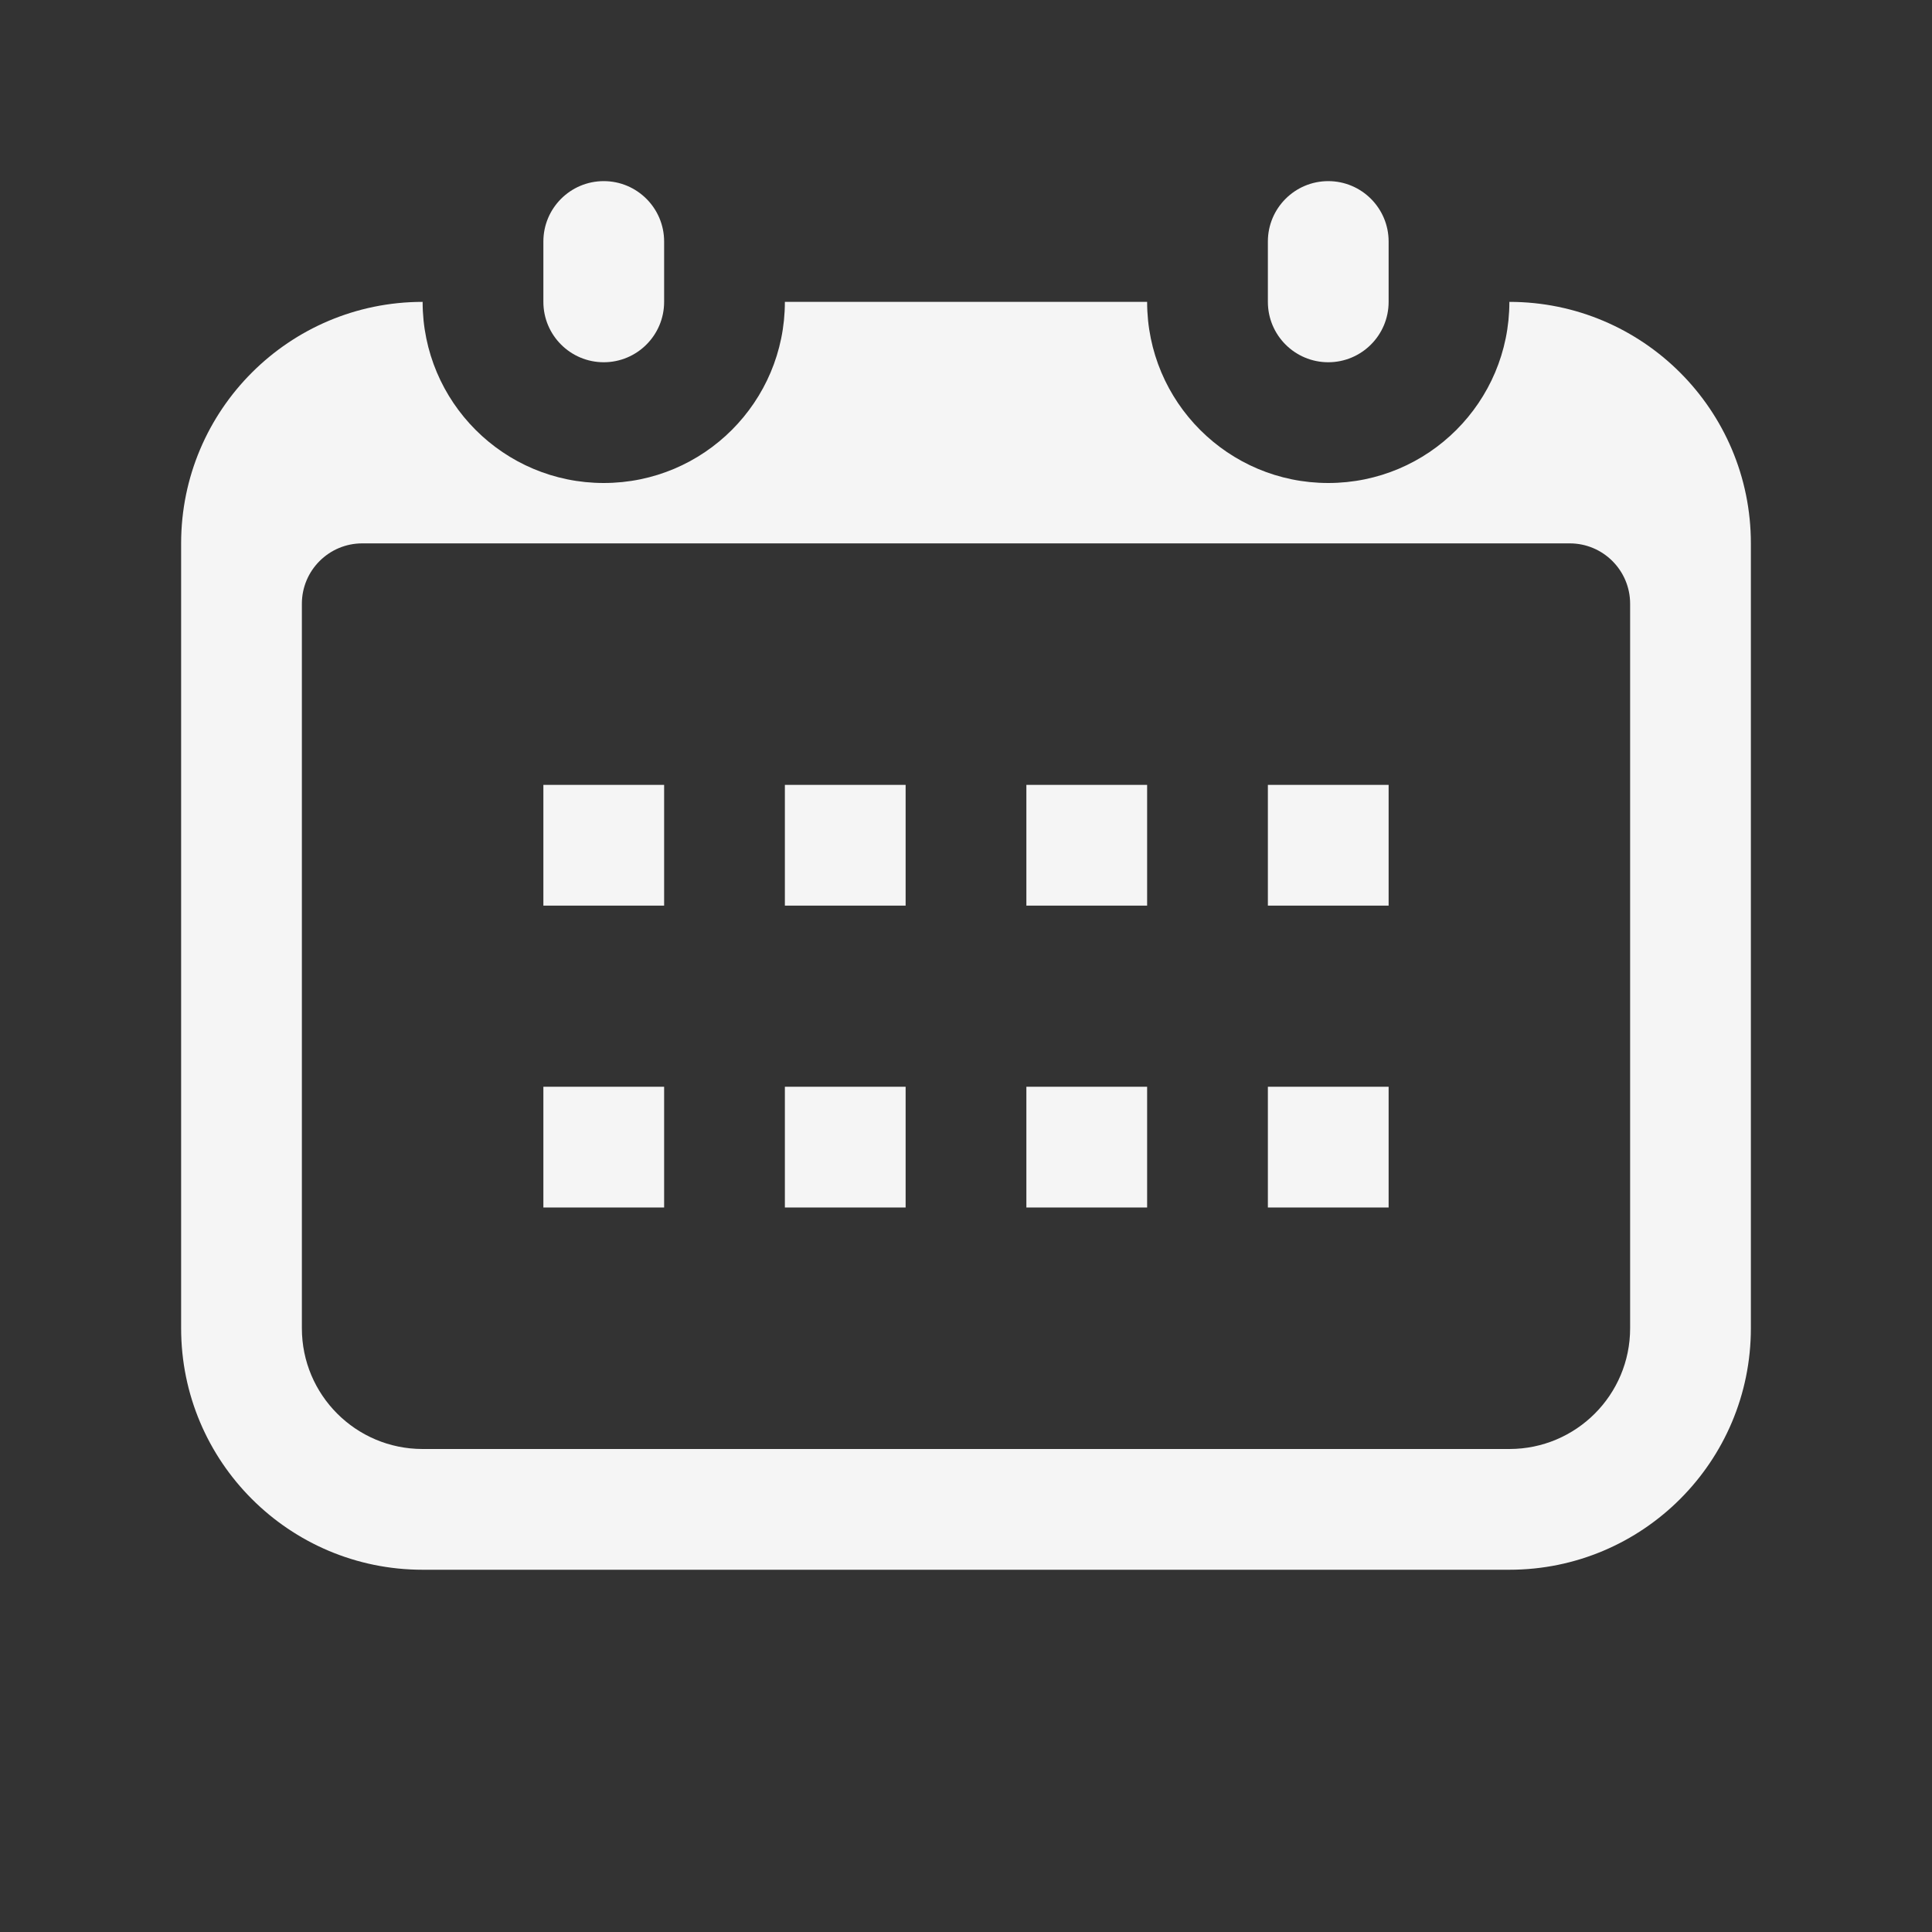 <svg width="32" height="32" viewBox="0 0 32 32" fill="none" xmlns="http://www.w3.org/2000/svg">
<rect x="0" y="0" width="32" height="32" fill="#333333" stroke="none"/>
<path d="M10 3C9.448 3 9 3.448 9 4V5C9 5.552 9.448 6 10 6C10.552 6 11 5.552 11 5V4C11 3.448 10.552 3 10 3Z" fill="#F5F5F5"/>
<path d="M22 3C21.448 3 21 3.448 21 4V5C21 5.552 21.448 6 22 6C22.552 6 23 5.552 23 5V4C23 3.448 22.552 3 22 3Z" fill="#F5F5F5"/>
<path d="M9 15V13H11V15H9Z" fill="#F5F5F5"/>
<path d="M13 13H15V15H13V13Z" fill="#F5F5F5"/>
<path d="M19 13H17V15H19V13Z" fill="#F5F5F5"/>
<path d="M21 15V13H23V15H21Z" fill="#F5F5F5"/>
<path d="M11 20V18H9V20H11Z" fill="#F5F5F5"/>
<path d="M13 18H15V20H13V18Z" fill="#F5F5F5"/>
<path d="M19 18H17V20H19V18Z" fill="#F5F5F5"/>
<path d="M21 20V18H23V20H21Z" fill="#F5F5F5"/>
<path fill-rule="evenodd" clip-rule="evenodd" d="M13 5H19C19 6.657 20.343 8 22 8C23.657 8 25 6.657 25 5C27.209 5 29 6.791 29 9V22C29 24.209 27.209 26 25 26H7C4.791 26 3 24.209 3 22V9C3 6.791 4.791 5 7 5C7 6.657 8.343 8 10 8C11.657 8 13 6.657 13 5ZM6 9C5.448 9 5 9.448 5 10V22C5 23.105 5.895 24 7 24H25C26.105 24 27 23.105 27 22V10C27 9.448 26.552 9 26 9H6Z" fill="#F5F5F5"/>
</svg>
